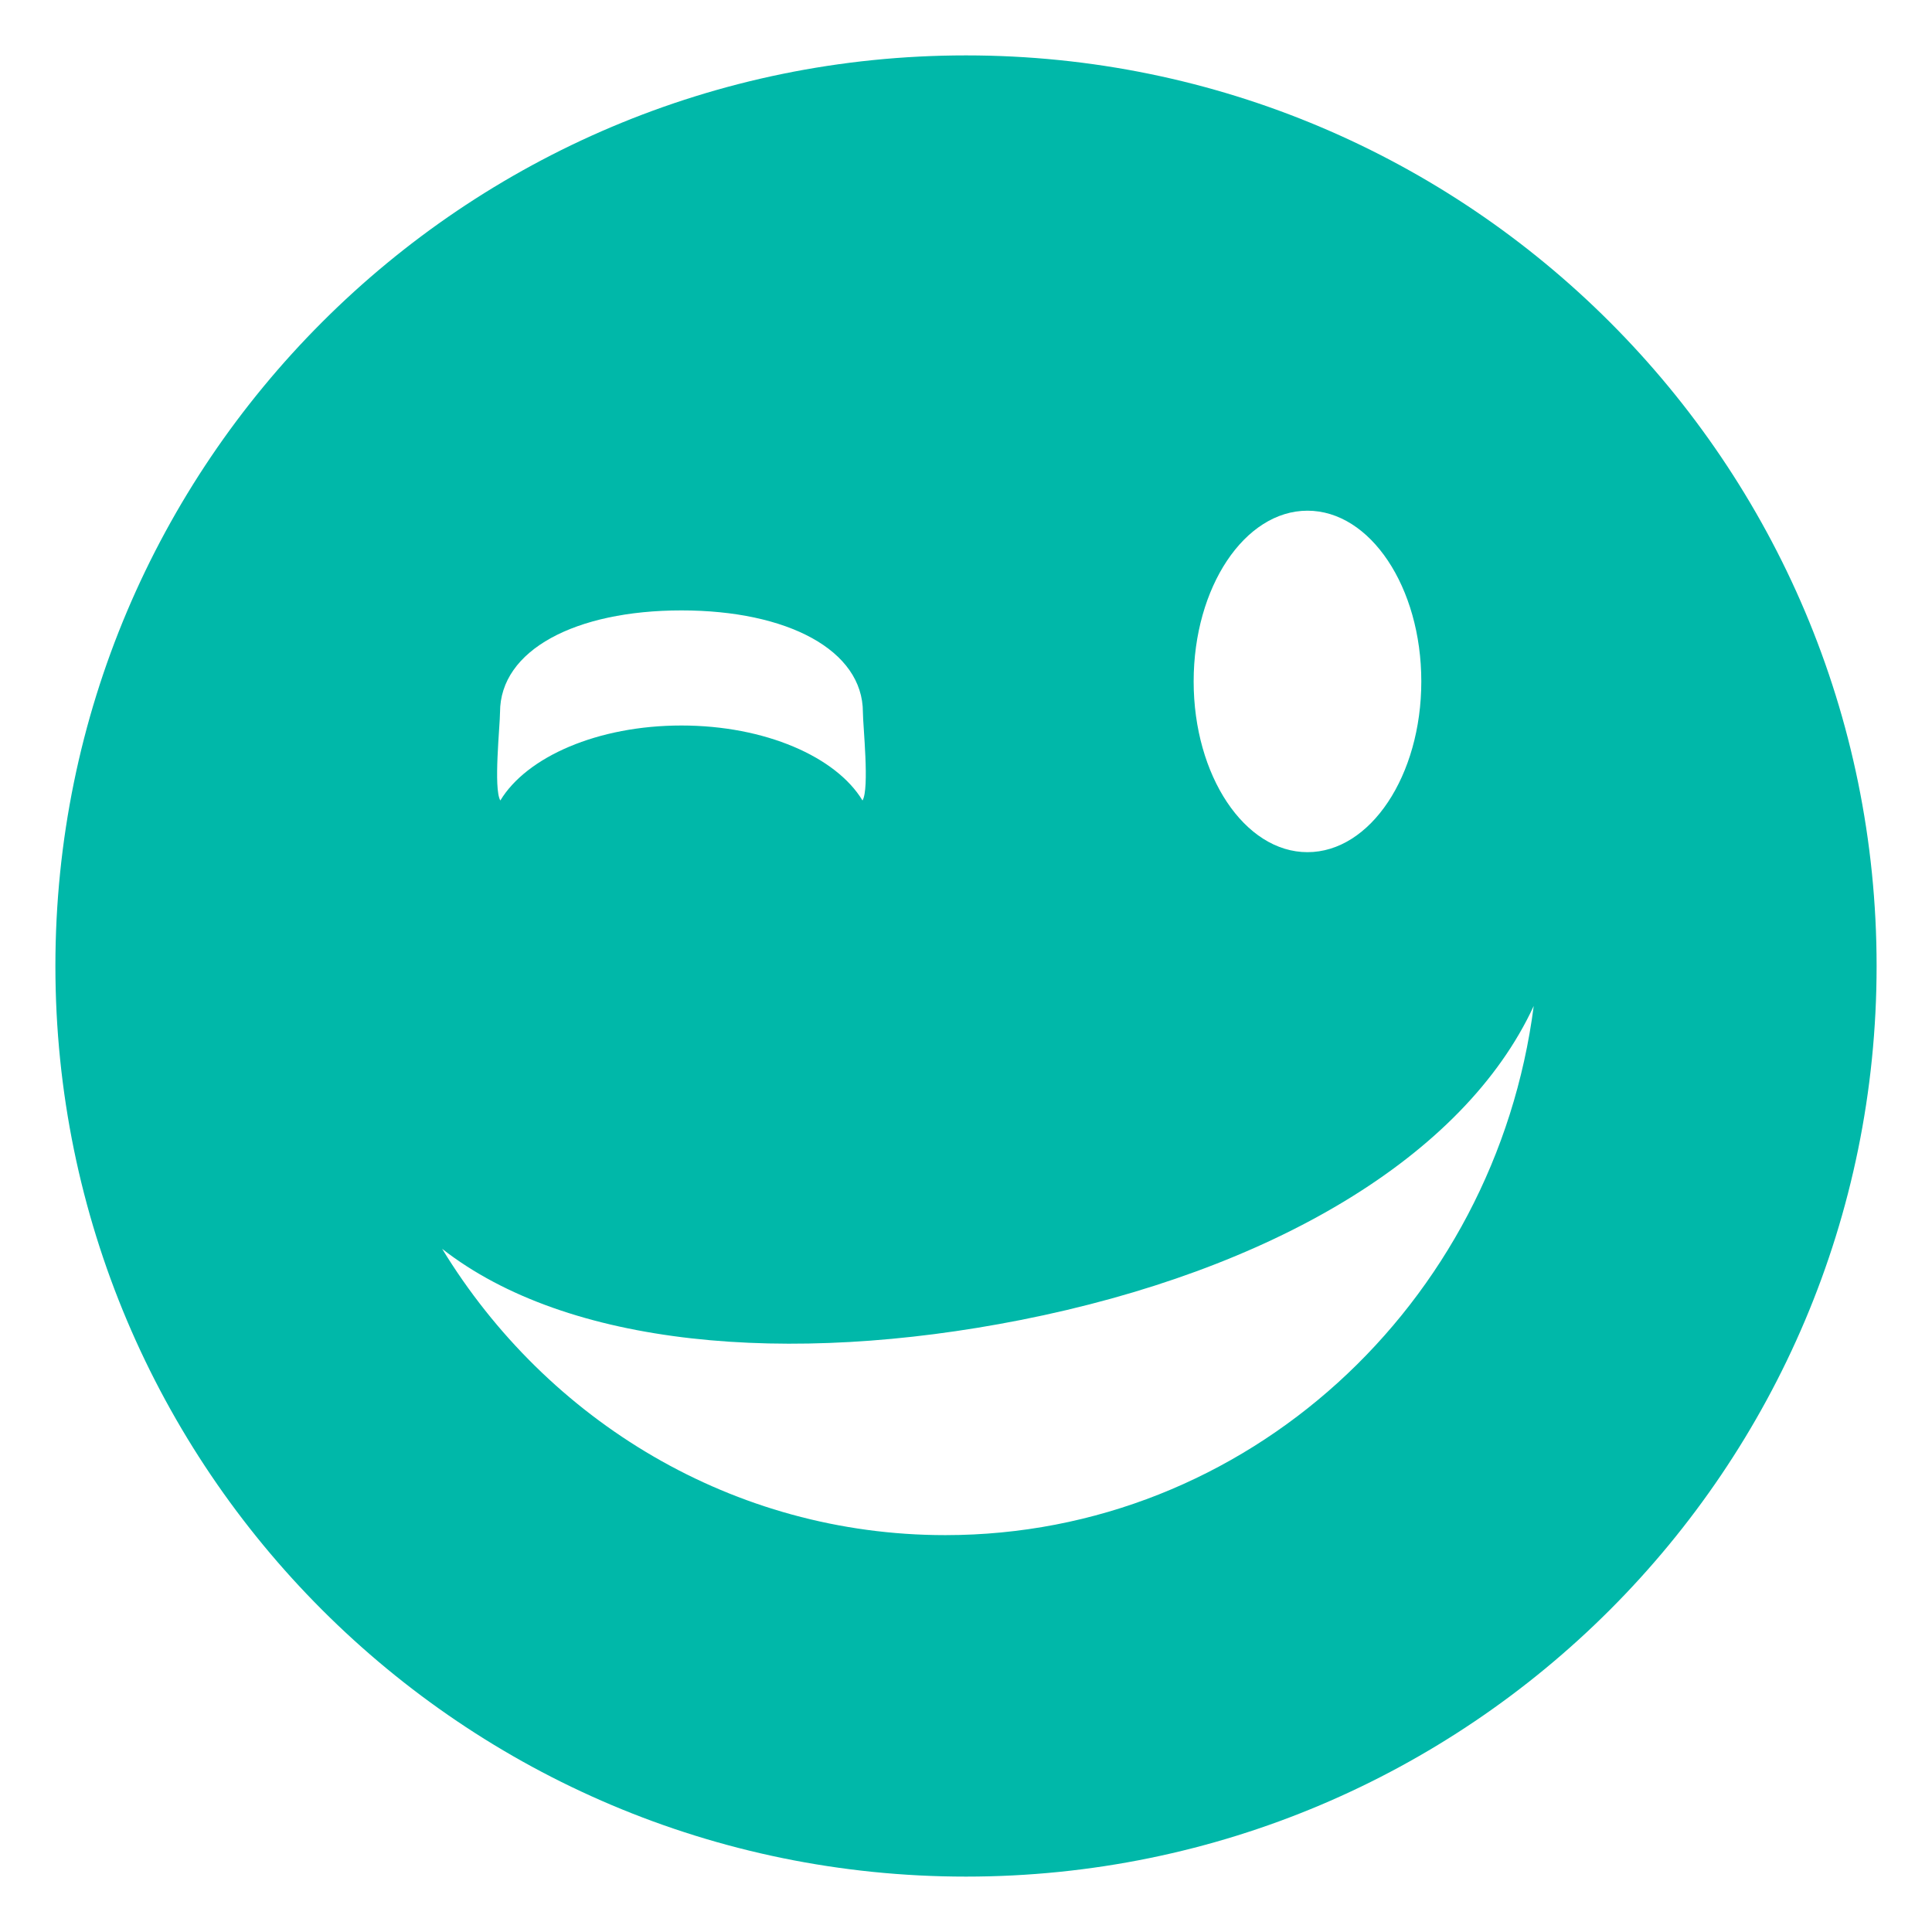 <?xml version="1.0" standalone="no"?><!DOCTYPE svg PUBLIC "-//W3C//DTD SVG 1.1//EN" "http://www.w3.org/Graphics/SVG/1.1/DTD/svg11.dtd"><svg t="1531482609407" class="icon" style="" viewBox="0 0 1024 1024" version="1.1" xmlns="http://www.w3.org/2000/svg" p-id="8340" xmlns:xlink="http://www.w3.org/1999/xlink" width="40" height="40"><defs><style type="text/css"></style></defs><path d="M512 29.361c-266.535 0-482.639 216.101-482.639 482.639s216.101 482.639 482.639 482.639 482.639-216.101 482.639-482.639-216.101-482.639-482.639-482.639zM692.99 270.679c33.292 0 60.331 40.531 60.331 90.494s-27.037 90.494-60.331 90.494-60.331-40.531-60.331-90.494 27.037-90.494 60.331-90.494zM265.028 377.525c-0.029-32.929 39.919-53.996 96.155-53.996s96.175 21.065 96.175 53.996c0 7.008 3.588 40.531-0.211 46.746-13.998-23.157-51.642-39.738-95.977-39.738s-81.979 16.579-95.977 39.738c-3.742-6.213-0.171-39.738-0.171-46.746zM501.009 813.649c-112.386 0-211.034-60.562-266.657-151.739 66.372 51.872 183.403 62.039 306.656 37.706 132.182-26.134 234.815-86.252 271.897-166.439-20.431 158.316-152.262 280.474-311.894 280.474z" p-id="8341" fill="#00b8a9"></path></svg>